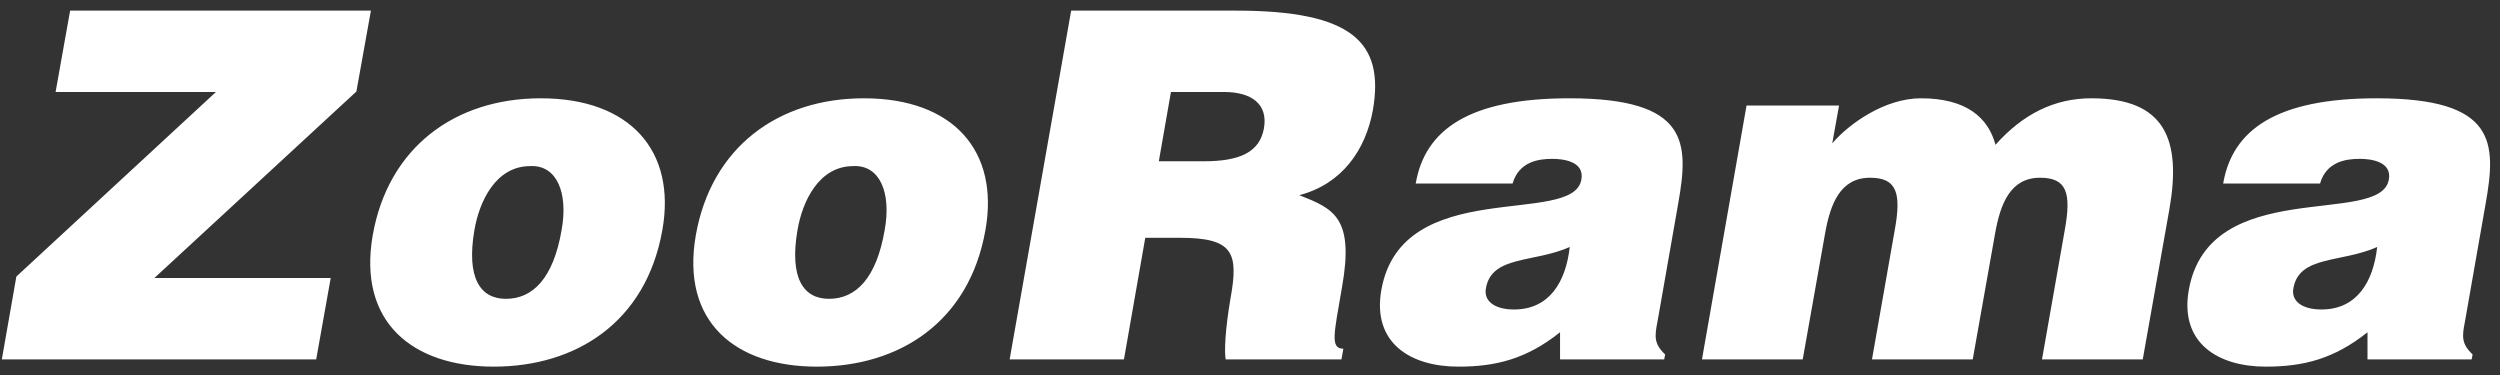 <svg width="160" height="24" viewBox="0 0 160 24" fill="none" xmlns="http://www.w3.org/2000/svg">
<rect x="0" y="0" width="160" height="24" fill="#333333" stroke="none"/>
<path d="M20.236 23H0.117L1.047 17.699L13.819 5.888H3.558L4.488 0.68H23.739L22.809 5.857L9.882 17.792H21.166L20.236 23ZM33.928 10.631C31.727 10.631 30.673 12.894 30.363 14.723C29.836 17.792 30.735 19.125 32.378 19.125C34.114 19.125 35.416 17.792 35.943 14.723C36.377 12.336 35.633 10.538 33.928 10.631ZM23.853 15.064C24.845 9.422 29.123 6.291 34.61 6.291C40.345 6.291 43.29 9.67 42.391 14.723C41.337 20.675 36.811 23.465 31.603 23.465C26.395 23.465 22.892 20.613 23.853 15.064ZM54.605 10.631C52.404 10.631 51.35 12.894 51.04 14.723C50.513 17.792 51.412 19.125 53.055 19.125C54.791 19.125 56.093 17.792 56.62 14.723C57.054 12.336 56.31 10.538 54.605 10.631ZM44.53 15.064C45.522 9.422 49.8 6.291 55.287 6.291C61.022 6.291 63.967 9.67 63.068 14.723C62.014 20.675 57.488 23.465 52.28 23.465C47.072 23.465 43.569 20.613 44.53 15.064ZM74.94 5.888L74.165 10.321H77.048C79.311 10.321 80.613 9.763 80.892 8.213C81.171 6.632 80.055 5.888 78.35 5.888H74.94ZM75.529 15.219H73.297L71.933 23H64.617L68.554 0.68H79.094C86.534 0.68 88.611 2.695 87.867 7.035C87.402 9.608 85.883 11.778 83.155 12.491C85.356 13.359 86.689 13.917 85.883 18.412C85.387 21.326 85.108 22.318 85.976 22.318L85.852 23H78.443C78.35 22.504 78.412 21.078 78.753 19.094C79.28 16.18 78.939 15.219 75.529 15.219ZM106.508 23H99.843V21.264C97.704 22.969 95.751 23.465 93.333 23.465C90.264 23.465 87.815 21.946 88.404 18.567C89.706 11.189 100.68 14.537 101.207 11.499C101.424 10.321 100.029 10.166 99.347 10.166C98.448 10.166 97.208 10.352 96.805 11.747H90.605C91.194 8.306 94.015 6.291 100.432 6.291C108.12 6.291 108.089 9.143 107.407 13.018L106.074 20.613C105.888 21.543 105.857 22.008 106.57 22.69L106.508 23ZM96.898 19.807C99.161 19.807 100.215 18.04 100.463 15.808C98.169 16.831 95.472 16.335 95.1 18.443C94.945 19.249 95.627 19.807 96.898 19.807ZM108.926 23L111.778 6.756H117.699L117.265 9.174C118.319 7.934 120.613 6.291 122.938 6.291C125.852 6.291 127.247 7.531 127.712 9.267C129.448 7.314 131.463 6.291 133.85 6.291C138.593 6.291 139.616 8.957 138.841 13.39L137.136 23H130.688L132.145 14.723C132.579 12.336 132.269 11.375 130.564 11.375C128.673 11.375 128.022 13.018 127.681 14.971L126.255 23H119.807L121.264 14.723C121.698 12.336 121.388 11.375 119.683 11.375C117.792 11.375 117.141 13.018 116.8 14.971L115.374 23H108.926ZM158.185 23H151.52V21.264C149.381 22.969 147.428 23.465 145.01 23.465C141.941 23.465 139.492 21.946 140.081 18.567C141.383 11.189 152.357 14.537 152.884 11.499C153.101 10.321 151.706 10.166 151.024 10.166C150.125 10.166 148.885 10.352 148.482 11.747H142.282C142.871 8.306 145.692 6.291 152.109 6.291C159.797 6.291 159.766 9.143 159.084 13.018L157.751 20.613C157.565 21.543 157.534 22.008 158.247 22.69L158.185 23ZM148.575 19.807C150.838 19.807 151.892 18.04 152.14 15.808C149.846 16.831 147.149 16.335 146.777 18.443C146.622 19.249 147.304 19.807 148.575 19.807Z" fill="white"/>
</svg>
